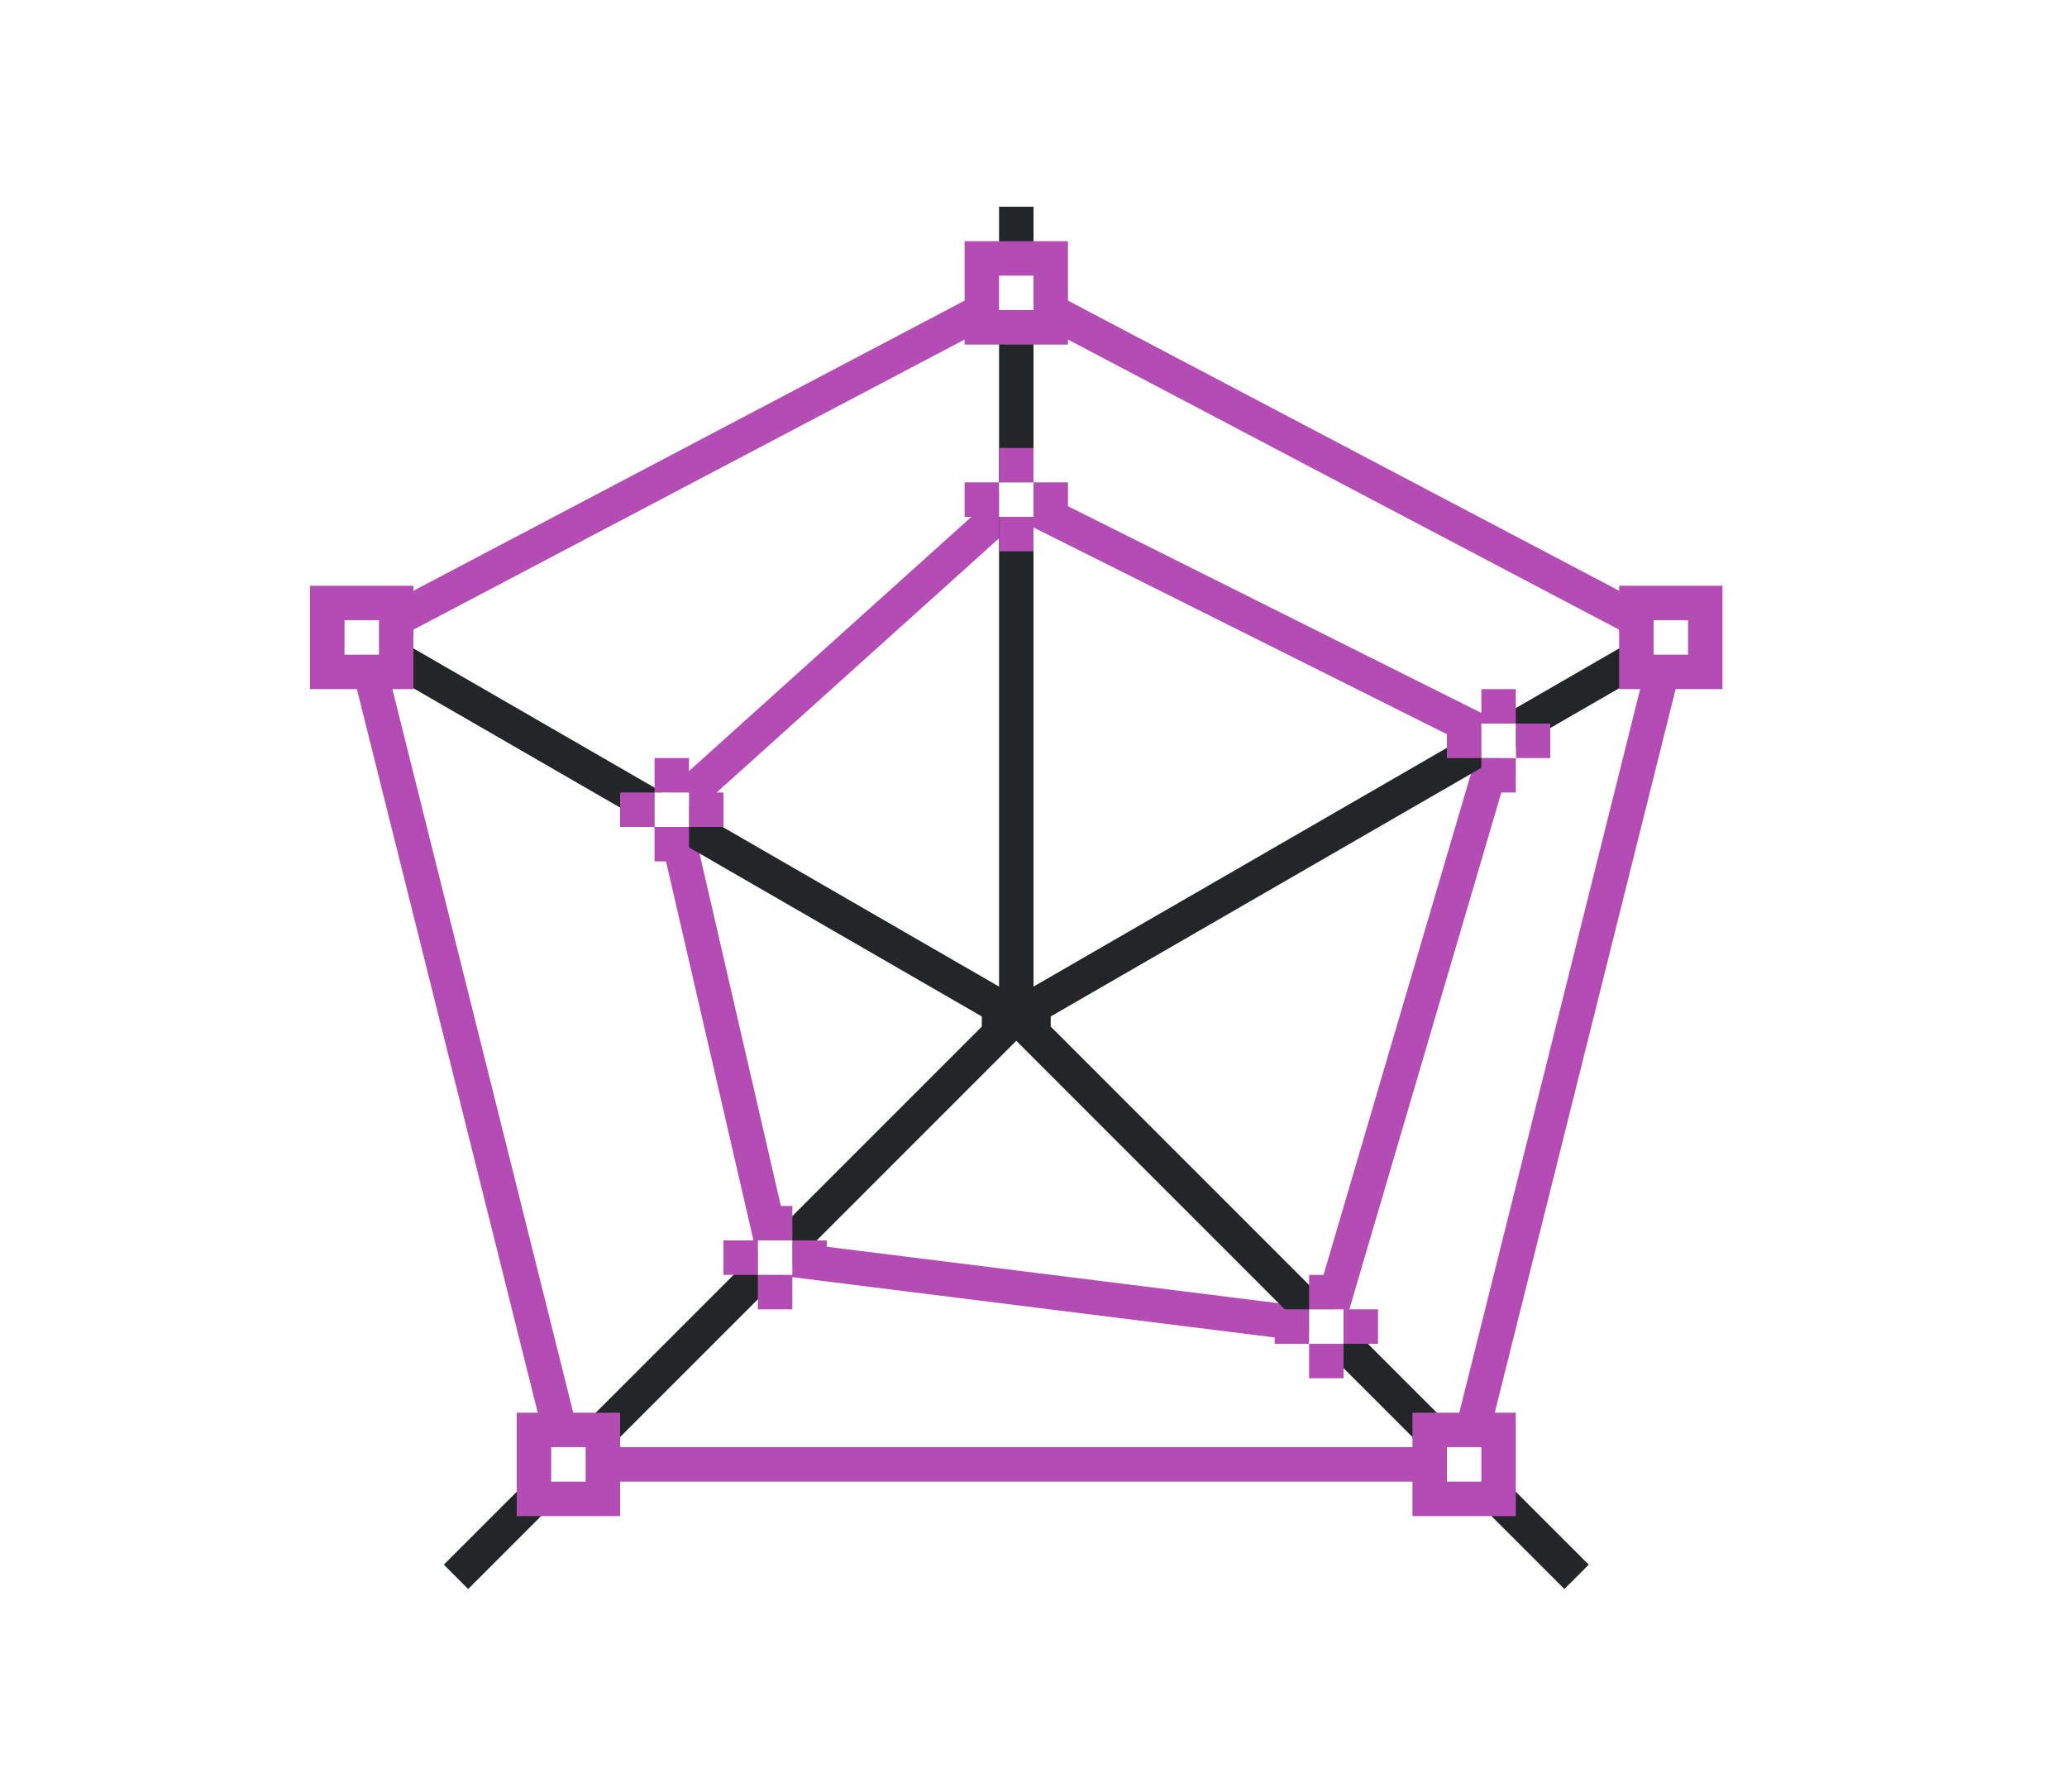 <svg height="52" width="60" xmlns="http://www.w3.org/2000/svg"><path d="M0 0h60v52H0z" fill="#fff"/><path d="m19.5 23.5 10-9 14 7-5 17-16-2z" fill="none" stroke="#B34CB3"/><path d="m10.5 18.5 19-10 19 10-6 24h-26z" fill="none" stroke="#B34CB3"/><path d="M29 6v22.633L9.832 17.566l-.5.868L28.5 29.5v.293L12.883 45.41l.707.707 15.91-15.91 15.91 15.91.707-.707L30.5 29.793V29.5l19.168-11.066-.5-.868L30 28.633V6z" fill="#232629"/><g fill="#B34CB3"><path d="M19 24h1v1h-1zM20 23h1v1h-1zM19 22h1v1h-1zM18 23h1v1h-1z"/></g><path d="M19 23h1v1h-1z" fill="#fff"/><path d="M47 17h3v3h-3z" fill="#B34CB3"/><path d="M48 18h1v1h-1z" fill="#fff"/><path d="M41 41h3v3h-3z" fill="#B34CB3"/><path d="M42 42h1v1h-1z" fill="#fff"/><path d="M15 41h3v3h-3z" fill="#B34CB3"/><path d="M16 42h1v1h-1z" fill="#fff"/><path d="M9 17h3v3H9z" fill="#B34CB3"/><path d="M10 18h1v1h-1z" fill="#fff"/><path d="M28 7h3v3h-3z" fill="#B34CB3"/><path d="M29 8h1v1h-1z" fill="#fff"/><g fill="#B34CB3"><path d="M29 15h1v1h-1zM30 14h1v1h-1zM29 13h1v1h-1zM28 14h1v1h-1z"/></g><path d="M29 14h1v1h-1z" fill="#fff"/><g fill="#B34CB3"><path d="M43 22h1v1h-1zM44 21h1v1h-1zM43 20h1v1h-1zM42 21h1v1h-1z"/></g><path d="M43 21h1v1h-1z" fill="#fff"/><g fill="#B34CB3"><path d="M38 39h1v1h-1zM39 38h1v1h-1zM38 37h1v1h-1zM37 38h1v1h-1z"/></g><path d="M38 38h1v1h-1z" fill="#fff"/><g fill="#B34CB3"><path d="M22 37h1v1h-1zM23 36h1v1h-1zM22 35h1v1h-1zM21 36h1v1h-1z"/></g><path d="M22 36h1v1h-1z" fill="#fff"/></svg>